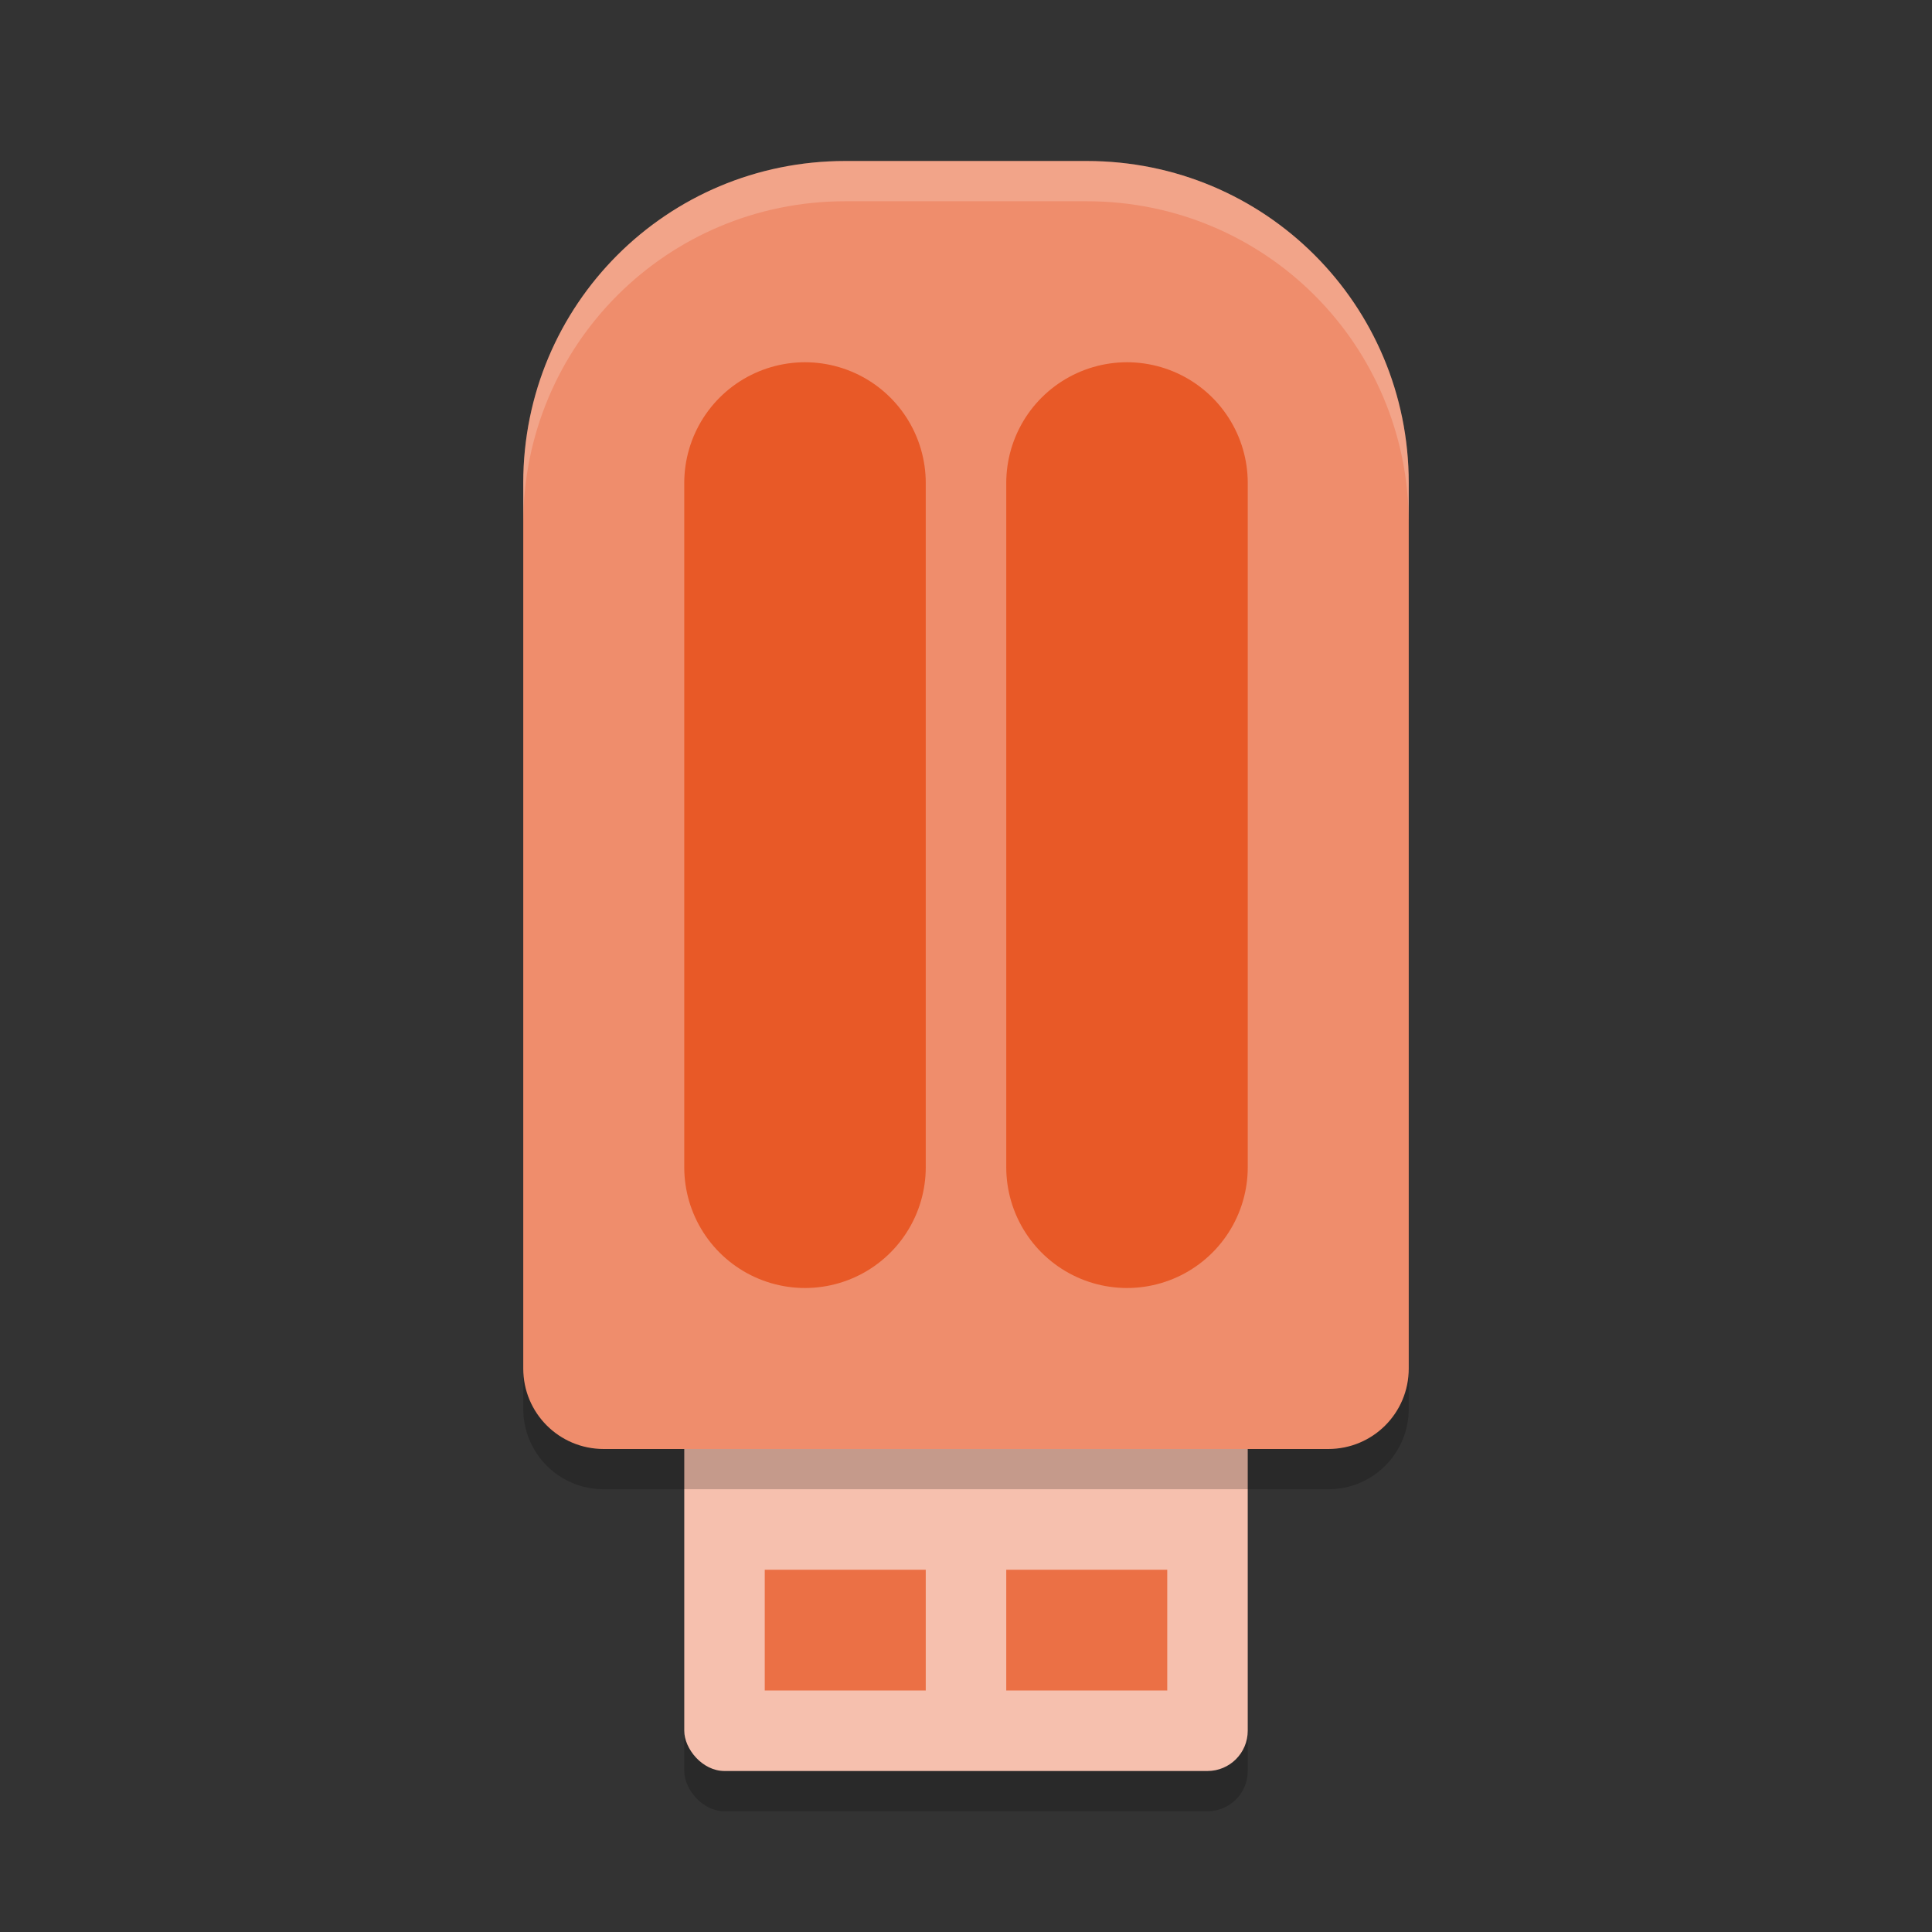 <svg xmlns="http://www.w3.org/2000/svg" width="48" height="48" version="1.1">
 <rect width="100%" height="100%" fill="#333333" stroke="none"/>
 <rect style="opacity:0.2" width="14" height="12" x="17" y="33" rx="1" ry="1"/>
 <rect style="fill:#f6c0ae" width="14" height="12" x="17" y="32" rx="1" ry="1"/>
 <rect style="fill:#eb7045" width="4" height="3" x="19" y="39"/>
 <rect style="fill:#eb7045" width="4" height="3" x="25" y="39"/>
 <path style="opacity:0.2" d="m 21,5 c -4.432,0 -8,3.568 -8,8 v 2 6 14 c 0,1.108 0.892,2 2,2 h 18 c 1.108,0 2,-0.892 2,-2 V 21 15 13 C 35,8.568 31.432,5 27,5 Z"/>
 <path style="fill:#ef8d6c" d="M 21 4 C 16.568 4 13 7.568 13 12 L 13 14 L 13 20 L 13 34 C 13 35.108 13.892 36 15 36 L 33 36 C 34.108 36 35 35.108 35 34 L 35 20 L 35 14 L 35 12 C 35 7.568 31.432 4 27 4 L 21 4 z"/>
 <path style="fill:none;stroke:#e85927;stroke-width:6;stroke-linecap:round;stroke-linejoin:round" d="M 28,12 V 29"/>
 <path style="fill:none;stroke:#e85927;stroke-width:6;stroke-linecap:round;stroke-linejoin:round" d="M 20,12 V 29"/>
 <path style="opacity:0.2;fill:#ffffff" d="M 21 4 C 16.568 4 13 7.568 13 12 L 13 13 C 13 8.568 16.568 5 21 5 L 27 5 C 31.432 5 35 8.568 35 13 L 35 12 C 35 7.568 31.432 4 27 4 L 21 4 z"/>
</svg>
